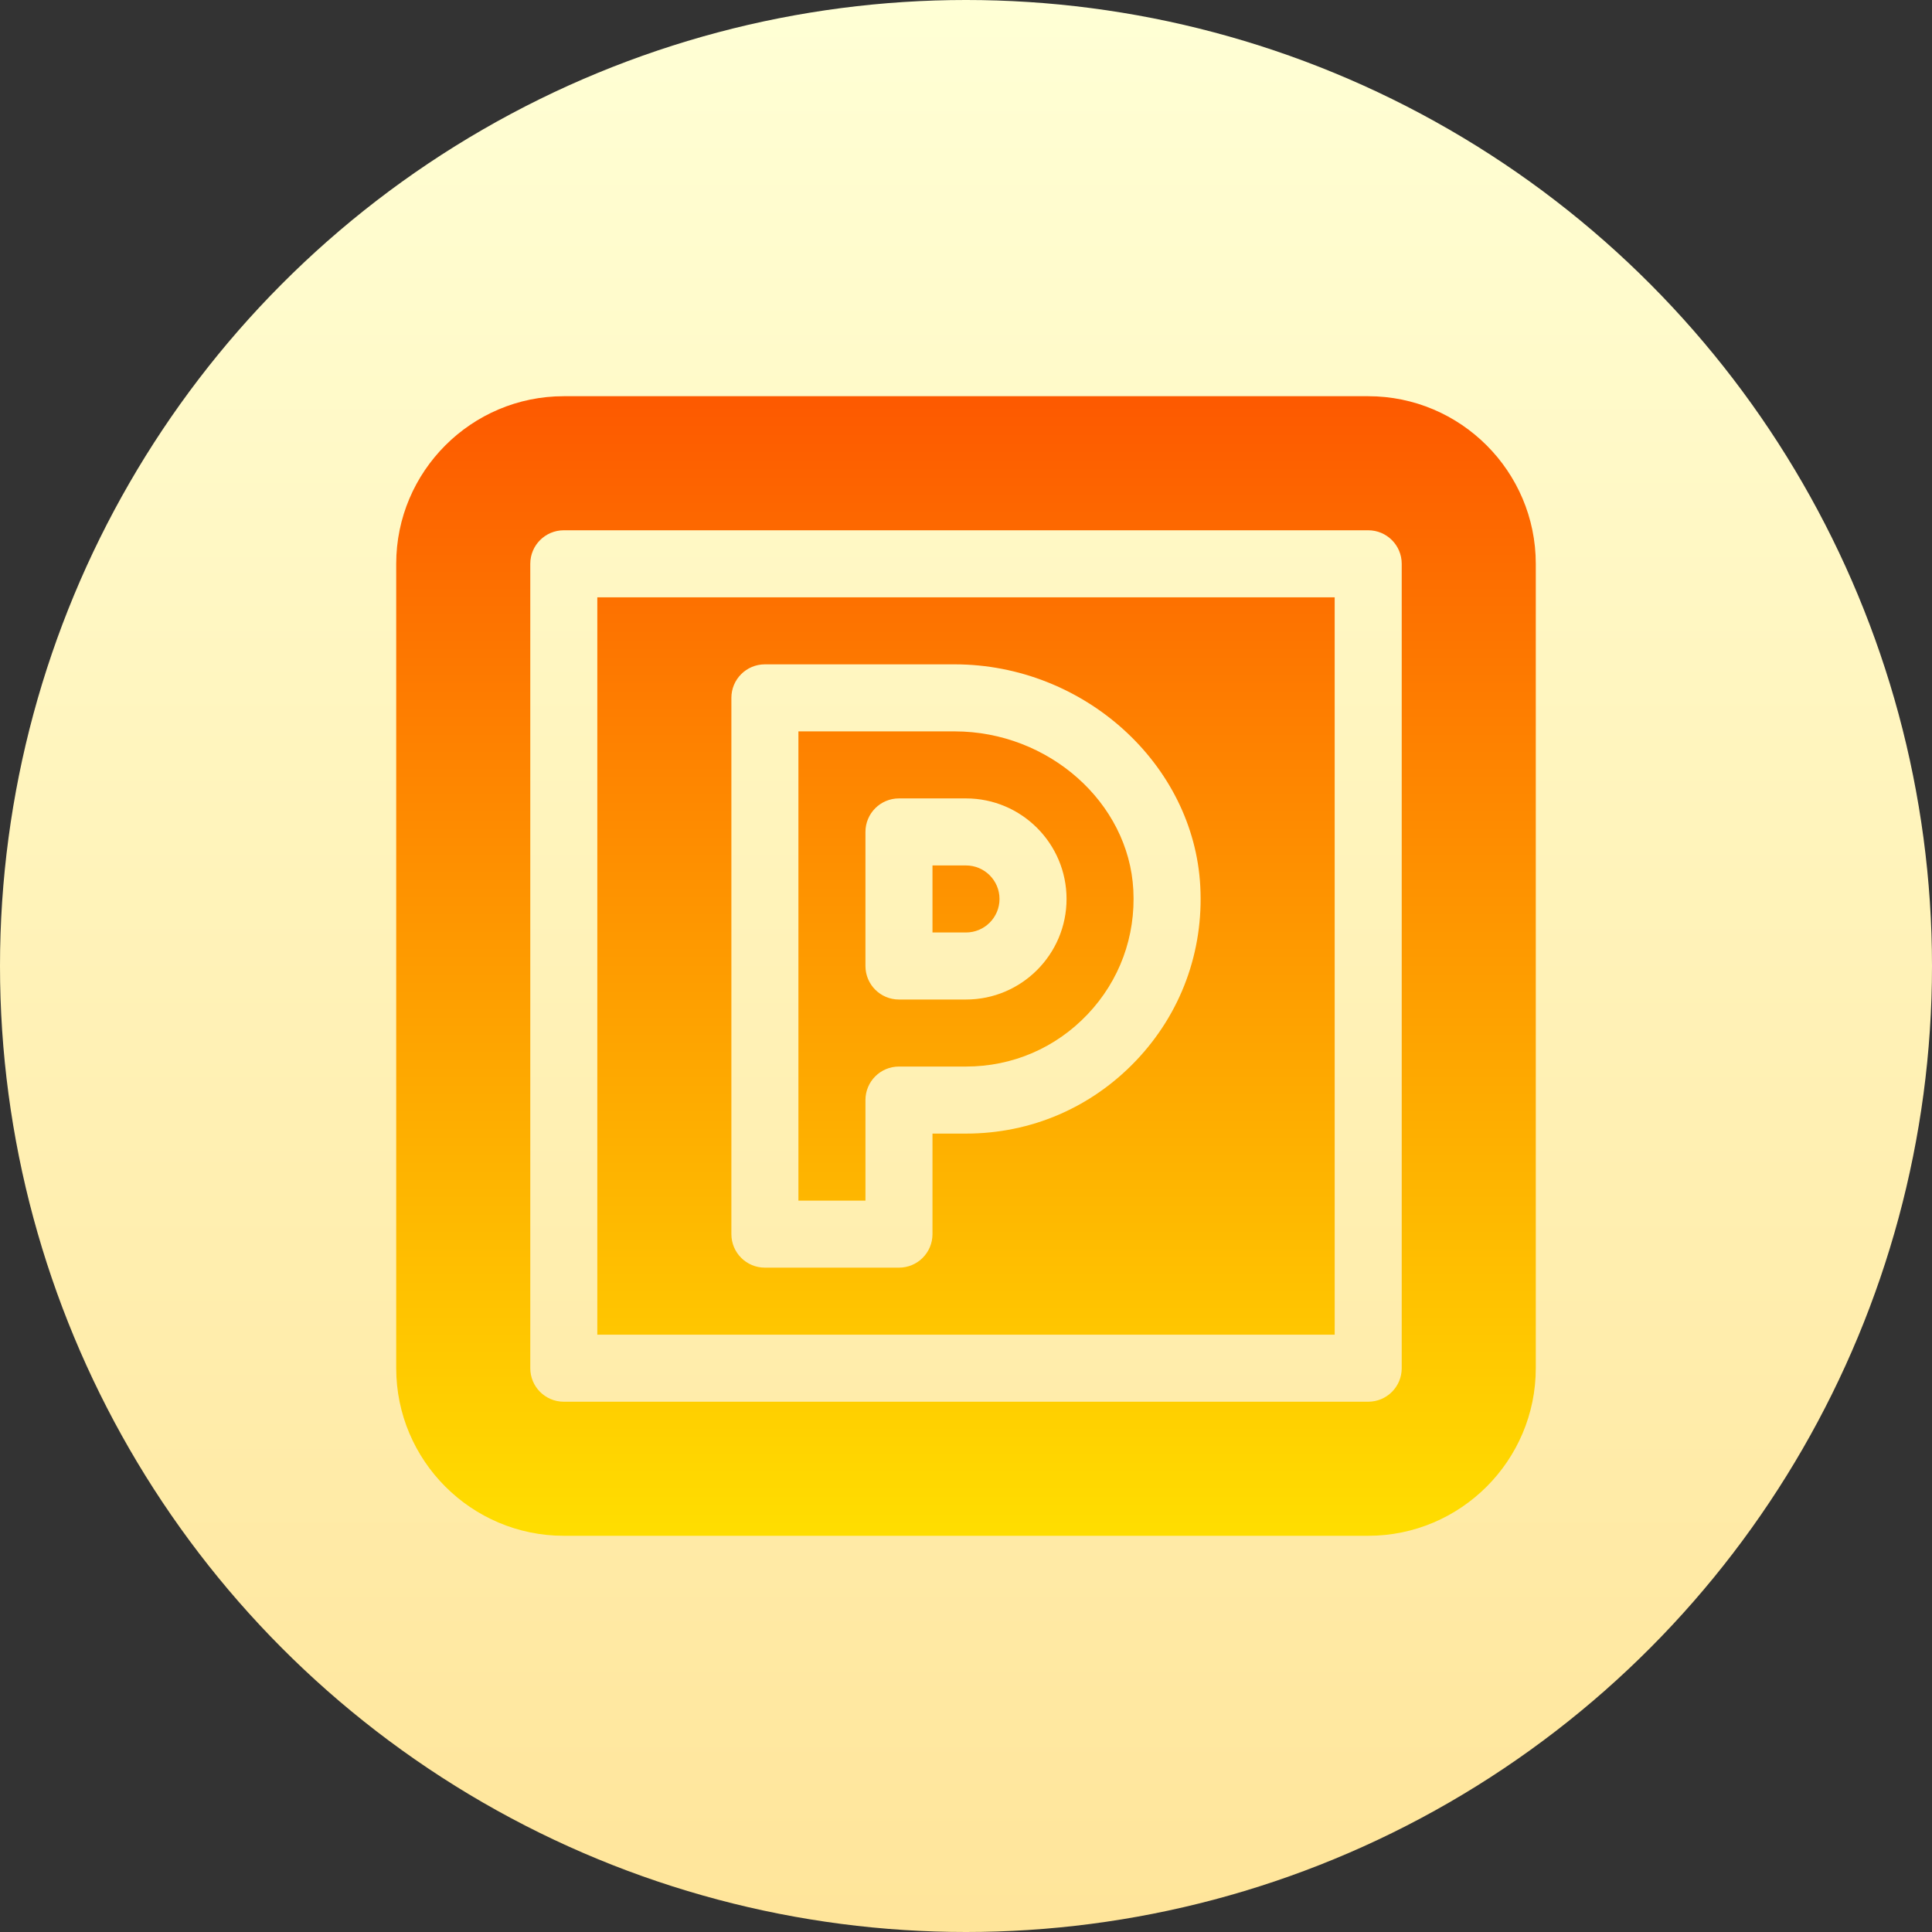 <svg id="Capa_1" enable-background="new 0 0 512 512" height="512" viewBox="0 0 512 512" width="512" xmlns="http://www.w3.org/2000/svg" xmlns:xlink="http://www.w3.org/1999/xlink"><rect x="0" y="0" width="512" height="512" fill="#333333" stroke="none"/><linearGradient id="SVGID_1_" gradientUnits="userSpaceOnUse" x1="256" x2="256" y1="512" y2="0"><stop offset="0" stop-color="#ffe59a"/><stop offset="1" stop-color="#ffffd5"/></linearGradient><linearGradient id="SVGID_2_" gradientUnits="userSpaceOnUse" x1="256" x2="256" y1="407" y2="105"><stop offset="0" stop-color="#ffde00"/><stop offset="1" stop-color="#fd5900"/></linearGradient><g><g><circle cx="256" cy="256" fill="url(#SVGID_1_)" r="256"/></g><g><g><path d="m229.353 291.529c0-4.91 3.973-8.882 8.882-8.882h17.765c12.309 0 23.75-4.918 32.225-13.844 8.466-8.926 12.768-20.627 12.118-32.962-1.206-23.169-22.457-42.018-47.361-42.018h-41.393v124.353h17.765v-26.647zm0-71.058c0-4.91 3.973-8.882 8.882-8.882h17.765c14.694 0 26.647 11.953 26.647 26.647s-11.953 26.647-26.647 26.647h-17.765c-4.91 0-8.882-3.973-8.882-8.882zm35.529 17.764c0-4.901-3.981-8.882-8.882-8.882h-8.882v17.765h8.882c4.901 0 8.882-3.982 8.882-8.883zm-106.588 115.471h195.412v-195.412h-195.412zm35.529-168.765c0-4.91 3.973-8.882 8.882-8.882h50.276c34.202 0 63.408 26.396 65.108 58.846.902 17.253-5.126 33.63-16.975 46.12-11.866 12.5-27.887 19.387-45.114 19.387h-8.882v26.647c0 4.91-3.973 8.882-8.882 8.882h-35.53c-4.909 0-8.882-3.973-8.882-8.882v-142.118zm168.765-79.941h-213.176c-24.487 0-44.412 19.925-44.412 44.412v213.176c0 24.487 19.925 44.412 44.412 44.412h213.177c24.486 0 44.411-19.925 44.411-44.412v-213.176c0-24.487-19.925-44.412-44.412-44.412zm8.883 257.588c0 4.91-3.973 8.882-8.882 8.882h-213.177c-4.91 0-8.882-3.973-8.882-8.882v-213.176c0-4.91 3.973-8.882 8.882-8.882h213.177c4.91 0 8.882 3.973 8.882 8.882z" fill="url(#SVGID_2_)"/></g></g></g></svg>